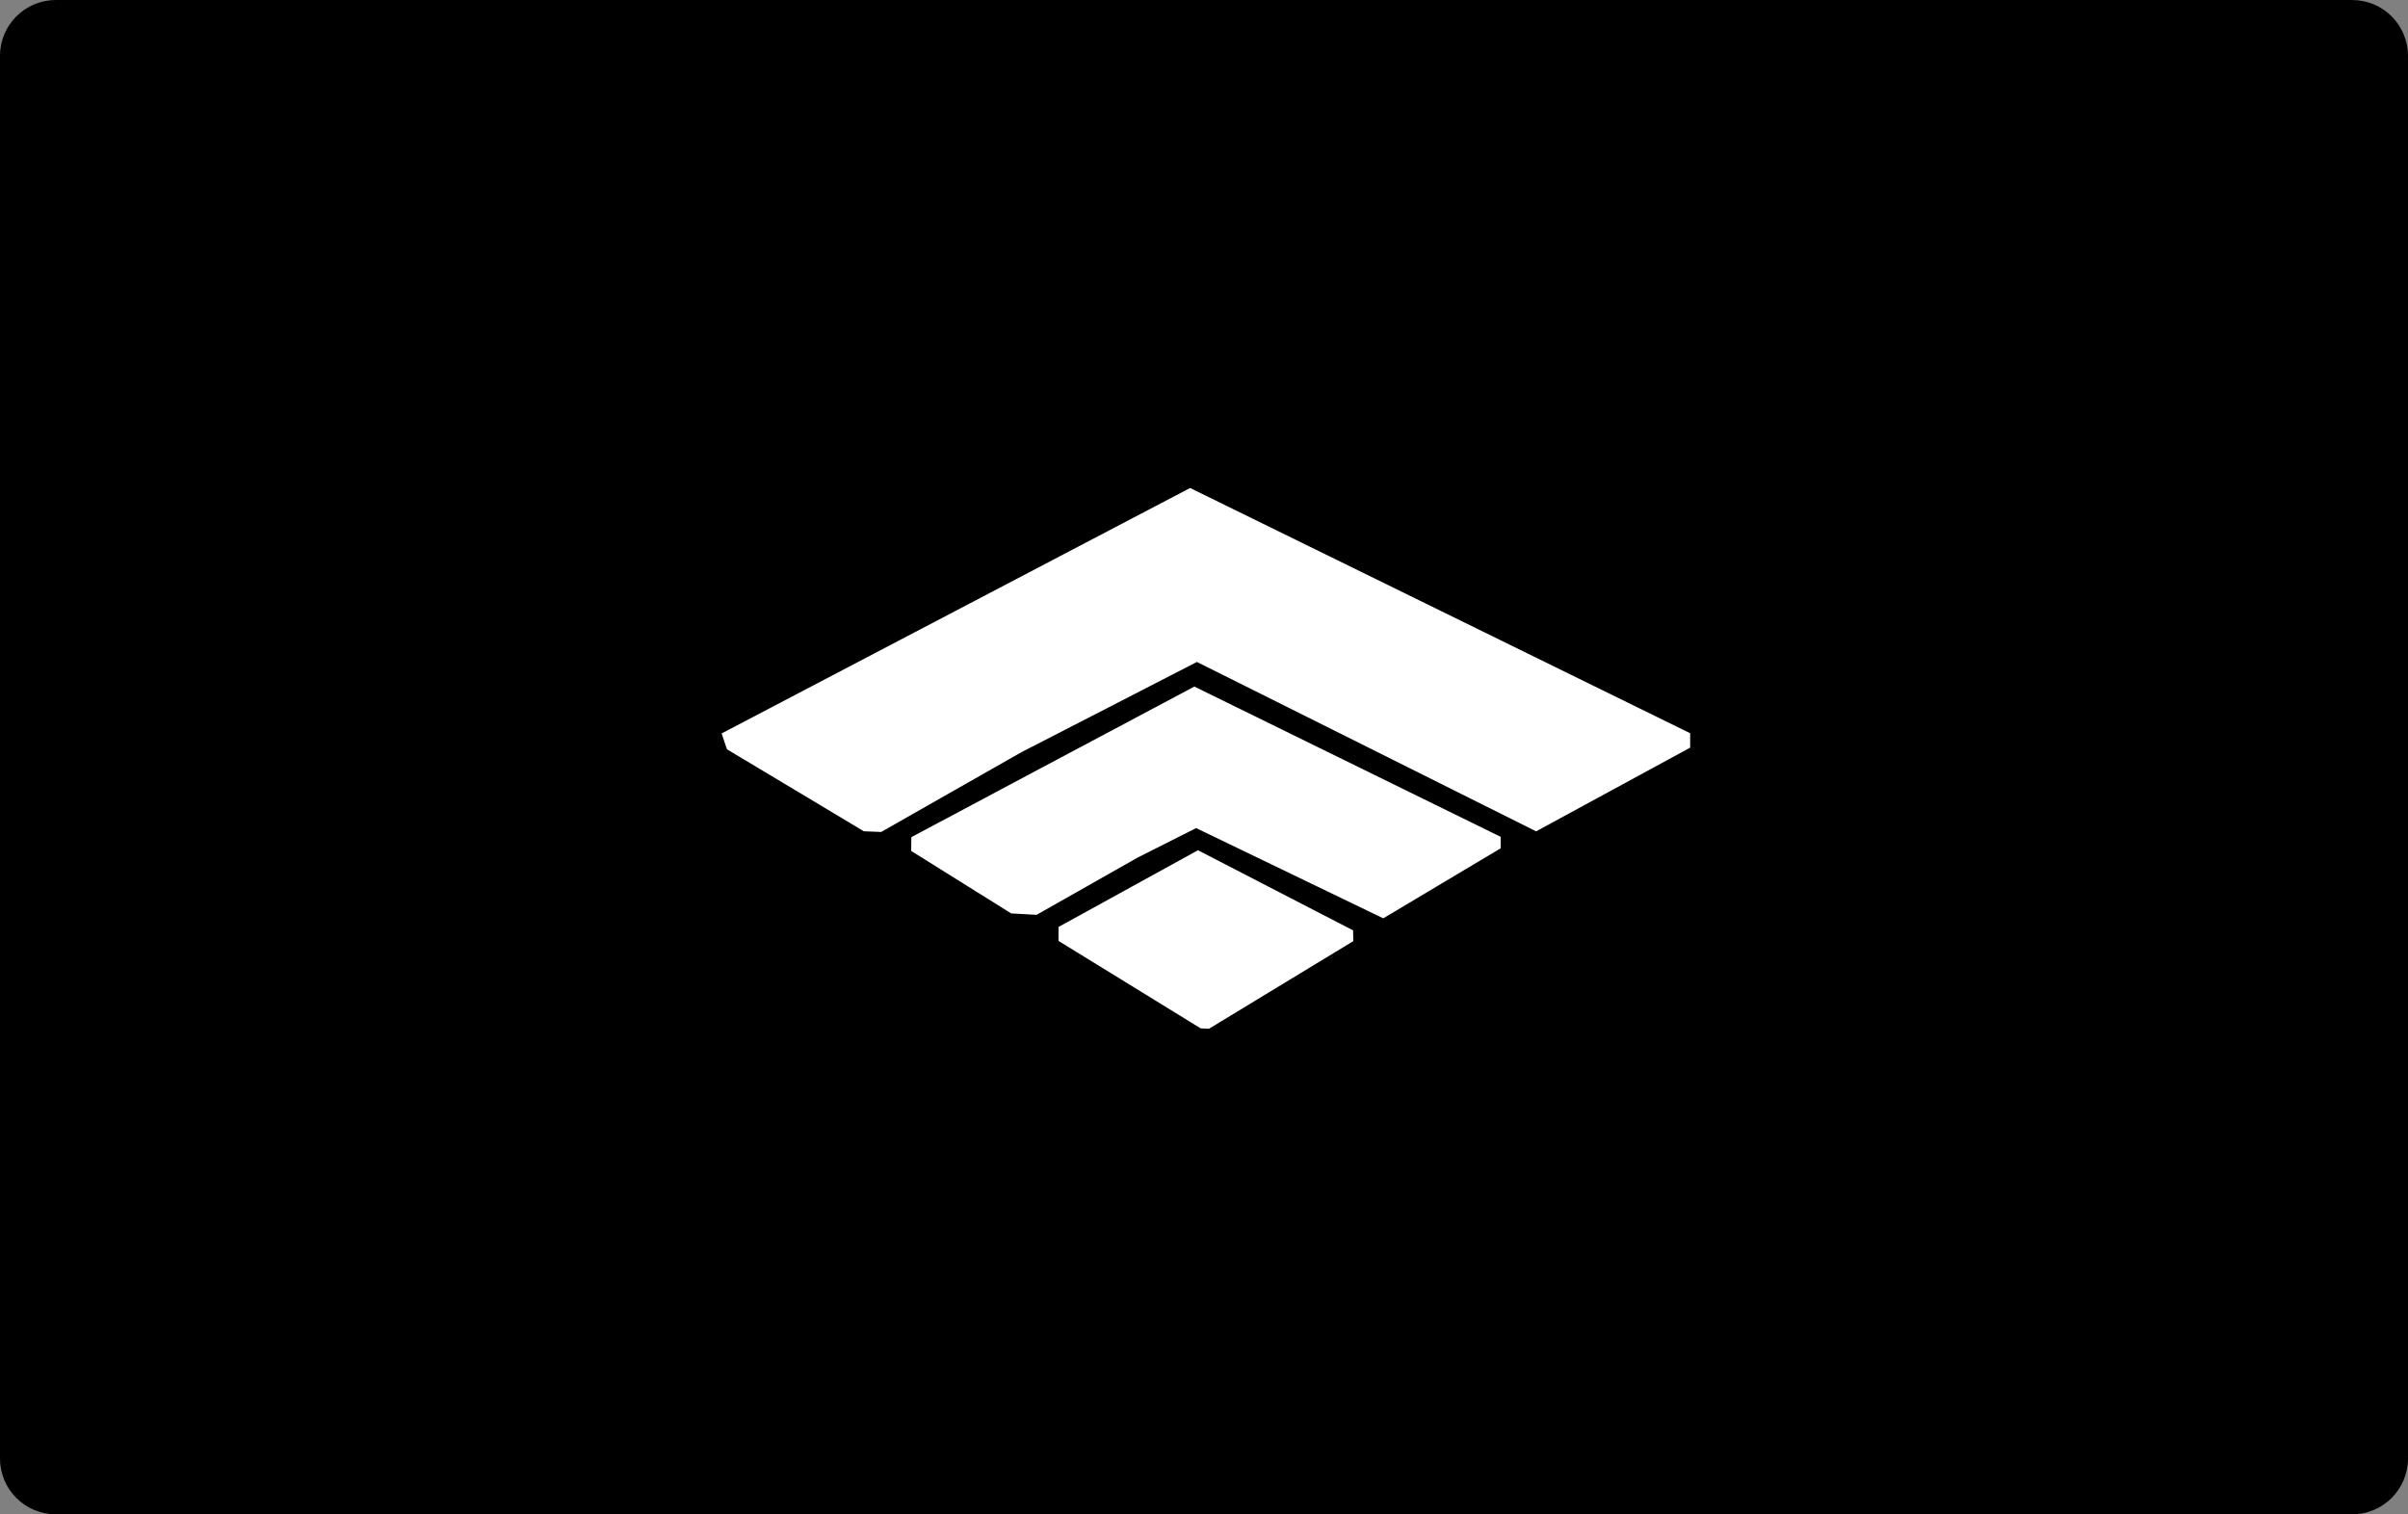 <?xml version="1.0" encoding="UTF-8" standalone="no"?>
<!-- Created with Inkscape (http://www.inkscape.org/) -->

<svg
   xmlns:dc="http://purl.org/dc/elements/1.1/"
   xmlns:cc="http://creativecommons.org/ns#"
   xmlns:rdf="http://www.w3.org/1999/02/22-rdf-syntax-ns#"
   xmlns:svg="http://www.w3.org/2000/svg"
   xmlns="http://www.w3.org/2000/svg"
   xmlns:sodipodi="http://sodipodi.sourceforge.net/DTD/sodipodi-0.dtd"
   xmlns:inkscape="http://www.inkscape.org/namespaces/inkscape"
   width="3.455in"
   height="2.173in"
   viewBox="0 0 87.757 55.194"
   version="1.1"
   id="svg8"
   inkscape:version="0.92.5 (2060ec1f9f, 2020-04-08)"
   sodipodi:docname="digitalcard.svg">
  <rect x="0" y="0" width="87.757" height="55.194" fill="#808080" stroke="none"/>
  <defs
     id="defs2" />
  <sodipodi:namedview
     id="base"
     pagecolor="#ffffff"
     bordercolor="#666666"
     borderopacity="1.0"
     inkscape:pageopacity="0.0"
     inkscape:pageshadow="2"
     inkscape:zoom="0.35"
     inkscape:cx="-40"
     inkscape:cy="102.85714"
     inkscape:document-units="mm"
     inkscape:current-layer="layer1"
     showgrid="false"
     units="in"
     inkscape:window-width="1366"
     inkscape:window-height="704"
     inkscape:window-x="0"
     inkscape:window-y="27"
     inkscape:window-maximized="1" />
  <g
     inkscape:label="Layer 1"
     inkscape:groupmode="layer"
     id="layer1"
     transform="translate(0,-241.806)">
    <path
       inkscape:connector-curvature="0"
       id="card_bkg"
       style="fill:#000000;fill-opacity:1;fill-rule:nonzero;stroke:none;stroke-width:0.353"
       d="M 2.042,241.806 H 85.715 c 1.131,0 2.042,0.909 2.042,2.041 v 51.112 c 0,1.131 -0.911,2.041 -2.042,2.041 H 2.042 c -1.131,0 -2.043,-0.909 -2.043,-2.041 v -51.112 c 0,-1.131 0.911,-2.041 2.043,-2.041 z" />
    <path
       style="fill:#ffffff;fill-opacity:1;fill-rule:nonzero;stroke:none;stroke-width:1.333"
       d="M 163.67 67.117 L 131.457 83.996 L 99.238 100.877 L 99.607 101.967 L 99.979 103.059 L 109.385 108.689 L 118.791 114.33 L 119.99 114.377 L 121.182 114.428 L 130.842 108.928 L 140.51 103.434 L 152.557 97.242 L 164.604 91.043 L 187.932 102.689 L 211.254 114.34 L 221.848 108.584 L 232.438 102.83 L 232.438 100.846 L 198.057 83.98 L 163.67 67.117 z M 164.254 94.428 L 153.104 100.357 L 141.957 106.283 L 133.645 110.711 L 125.336 115.139 L 125.307 117.033 L 132.182 121.33 L 139.061 125.627 L 142.551 125.824 L 149.494 121.893 L 156.432 117.961 L 160.467 115.924 L 164.498 113.893 L 177.363 120.096 L 190.232 126.305 L 198.307 121.486 L 206.379 116.674 L 206.379 115.096 L 164.254 94.428 z M 164.75 116.939 L 145.572 127.492 L 145.572 129.414 L 155.348 135.424 L 165.119 141.439 L 166.266 141.492 L 176.186 135.467 L 186.113 129.439 L 186.082 127.961 L 164.75 116.939 z "
       transform="matrix(0.265,0,0,0.265,0,241.806)"
       id="logo_color" />
  </g>
</svg>
